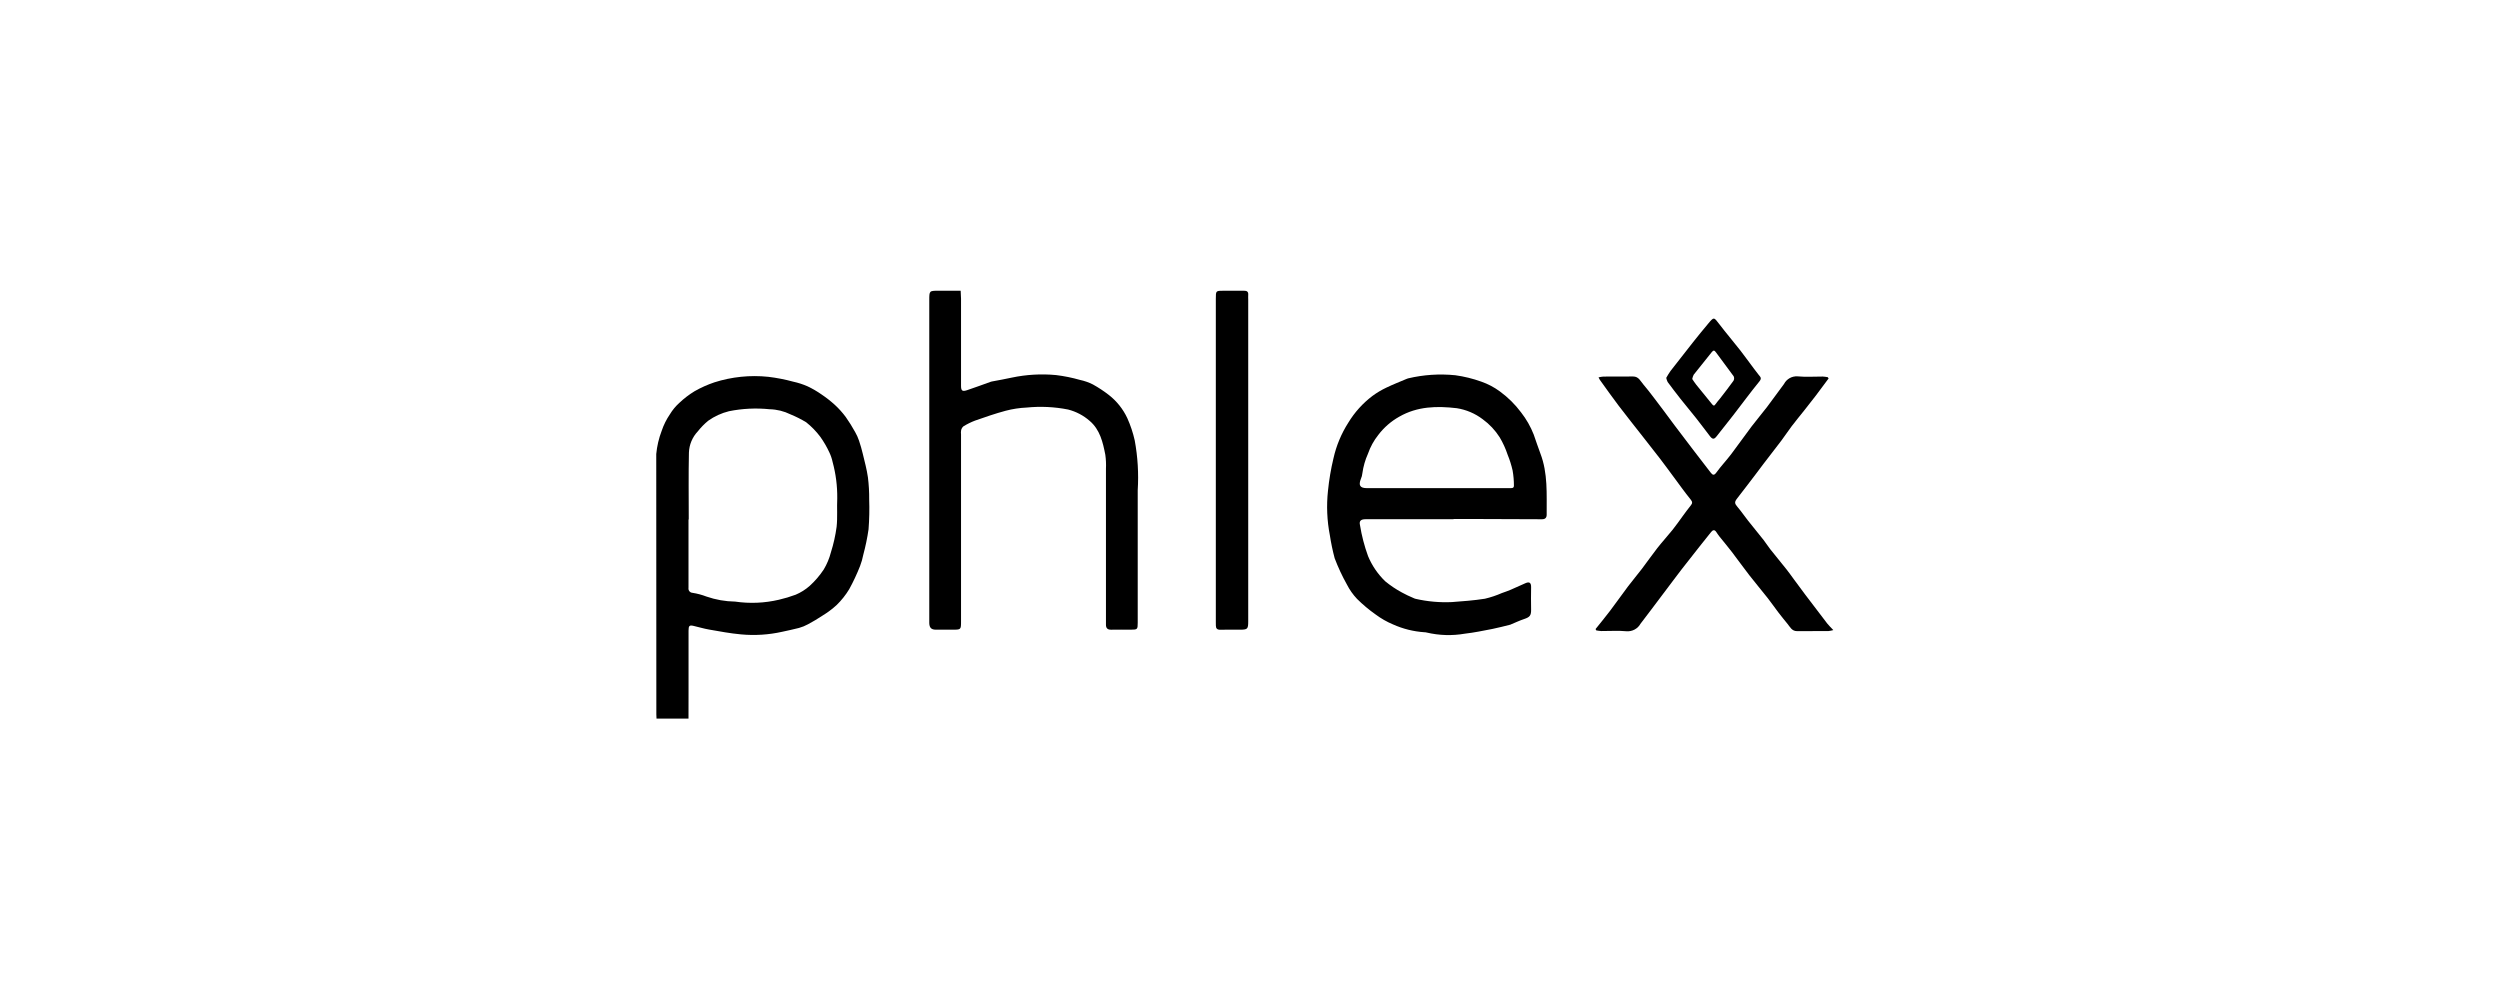 <svg width="100%" height="100%" viewBox="0 0 240 96" fill="none" xmlns="http://www.w3.org/2000/svg">
<g id="phlex_logo">
<g id="Group 3617">
<g id="Group 3616">
<path id="Path 456" d="M153.174 60.389C153.637 59.81 154.111 59.239 154.559 58.648C155.147 57.872 155.704 57.074 156.291 56.294C156.72 55.725 157.185 55.182 157.617 54.615C158.121 53.954 158.593 53.266 159.106 52.612C159.577 52.012 160.095 51.449 160.572 50.856C160.917 50.426 161.229 49.97 161.557 49.524C161.806 49.19 162.048 48.849 162.311 48.527C162.482 48.316 162.492 48.185 162.298 47.947C161.715 47.23 161.182 46.472 160.629 45.73C160.211 45.167 159.799 44.6 159.372 44.043C158.819 43.322 158.255 42.61 157.694 41.895C156.924 40.911 156.143 39.937 155.387 38.942C154.767 38.125 154.176 37.284 153.576 36.452C153.533 36.379 153.495 36.304 153.461 36.226C153.613 36.19 153.768 36.164 153.924 36.151C154.875 36.143 155.827 36.151 156.779 36.143C157.318 36.14 157.493 36.598 157.77 36.918C158.09 37.289 158.388 37.678 158.688 38.069C159.014 38.489 159.331 38.916 159.65 39.34C160.018 39.834 160.381 40.331 160.752 40.824C161.345 41.61 161.941 42.394 162.539 43.177C162.891 43.639 163.247 44.098 163.601 44.558C163.809 44.828 164.013 45.103 164.224 45.367C164.405 45.598 164.541 45.683 164.774 45.36C165.214 44.749 165.739 44.198 166.196 43.597C166.862 42.72 167.493 41.813 168.158 40.933C168.632 40.305 169.149 39.709 169.626 39.083C170.183 38.351 170.71 37.596 171.265 36.862C171.386 36.627 171.574 36.433 171.804 36.303C172.034 36.172 172.298 36.112 172.562 36.13C173.364 36.209 174.181 36.144 174.991 36.149C175.15 36.16 175.309 36.18 175.466 36.21L175.546 36.331C175.137 36.882 174.732 37.436 174.316 37.982C173.957 38.454 173.59 38.919 173.22 39.384C172.815 39.895 172.397 40.398 172.002 40.917C171.66 41.368 171.351 41.846 171.01 42.298C170.434 43.062 169.844 43.815 169.262 44.574C169.032 44.877 168.81 45.179 168.58 45.482C167.975 46.273 167.378 47.067 166.764 47.851C166.495 48.196 166.514 48.336 166.803 48.67C167.157 49.083 167.461 49.537 167.799 49.965C168.297 50.594 168.81 51.213 169.306 51.842C169.532 52.129 169.722 52.443 169.948 52.729C170.469 53.386 171.004 54.031 171.526 54.687C171.762 54.984 171.979 55.297 172.205 55.603C172.571 56.098 172.935 56.596 173.306 57.089C174.003 58.011 174.704 58.931 175.408 59.849C175.567 60.054 175.761 60.232 176 60.488C175.847 60.533 175.691 60.564 175.532 60.582C174.528 60.589 173.524 60.578 172.521 60.589C172.018 60.594 171.85 60.191 171.598 59.887C171.296 59.52 170.997 59.15 170.708 58.772C170.366 58.325 170.048 57.859 169.7 57.416C169.117 56.677 168.509 55.958 167.931 55.215C167.363 54.484 166.827 53.728 166.264 52.993C165.881 52.494 165.477 52.014 165.082 51.523C164.967 51.378 164.862 51.225 164.761 51.07C164.594 50.816 164.426 50.878 164.27 51.07C163.887 51.543 163.507 52.019 163.132 52.497C162.554 53.229 161.978 53.963 161.405 54.698C161.163 55.008 160.929 55.324 160.693 55.637L159.539 57.17C158.858 58.072 158.183 58.979 157.493 59.874C157.362 60.111 157.166 60.305 156.929 60.433C156.691 60.562 156.422 60.62 156.152 60.601C155.349 60.523 154.532 60.586 153.721 60.58C153.56 60.569 153.4 60.549 153.242 60.519L153.174 60.389Z" fill="black"/>
<path id="Path 457" d="M159.959 36.276C160.085 36.046 160.223 35.824 160.373 35.61C161.089 34.681 161.813 33.757 162.544 32.837C163.013 32.246 163.491 31.66 163.976 31.082C164.543 30.405 164.527 30.427 165.062 31.129C165.719 31.992 166.429 32.816 167.095 33.672C167.683 34.429 168.231 35.218 168.824 35.972C169.006 36.2 169.157 36.303 168.899 36.619C168.035 37.677 167.227 38.781 166.392 39.861C165.859 40.55 165.319 41.234 164.773 41.912C164.547 42.194 164.391 42.18 164.154 41.873C163.707 41.293 163.272 40.705 162.818 40.131C162.334 39.516 161.826 38.92 161.34 38.304C160.916 37.768 160.503 37.222 160.095 36.673C160.033 36.547 159.987 36.414 159.959 36.276ZM162.455 36.384C162.564 36.542 162.684 36.74 162.828 36.919C163.333 37.549 163.85 38.169 164.353 38.796C164.484 38.96 164.563 38.996 164.694 38.796C164.824 38.597 164.991 38.43 165.135 38.243C165.566 37.684 166.003 37.13 166.413 36.555C166.451 36.49 166.472 36.418 166.476 36.343C166.479 36.269 166.465 36.194 166.434 36.126C165.883 35.355 165.295 34.61 164.743 33.839C164.579 33.609 164.491 33.601 164.319 33.816C163.748 34.543 163.162 35.252 162.592 35.976C162.528 36.105 162.482 36.242 162.455 36.384Z" fill="black"/>
</g>
<g id="Group 1070">
<path id="Path 1" d="M66.096 68.983H63.025C63.019 68.857 63.009 68.724 63.009 68.591C63.009 60.256 63.006 51.92 63 43.585C63.072 42.827 63.246 42.081 63.518 41.37C63.708 40.801 63.976 40.261 64.315 39.765C64.559 39.361 64.862 38.995 65.213 38.679C65.66 38.254 66.151 37.879 66.678 37.558C67.282 37.214 67.918 36.928 68.578 36.706C70.248 36.173 72.01 35.992 73.754 36.174C74.566 36.271 75.371 36.428 76.16 36.643C76.627 36.745 77.082 36.892 77.52 37.084C77.991 37.307 78.442 37.569 78.869 37.868C79.321 38.171 79.749 38.507 80.151 38.873C80.531 39.224 80.877 39.609 81.186 40.024C81.515 40.491 81.819 40.976 82.094 41.477C82.245 41.739 82.37 42.016 82.466 42.303C82.608 42.719 82.727 43.145 82.83 43.574C83.011 44.321 83.212 45.067 83.321 45.825C83.408 46.531 83.449 47.242 83.442 47.954C83.475 48.907 83.454 49.862 83.381 50.813C83.262 51.636 83.093 52.45 82.876 53.253C82.805 53.623 82.702 53.985 82.567 54.337C82.267 55.099 81.92 55.842 81.526 56.56C81.188 57.12 80.779 57.634 80.31 58.09C79.89 58.471 79.434 58.812 78.949 59.106C78.504 59.403 78.041 59.674 77.569 59.929C77.295 60.079 77.005 60.198 76.704 60.282C76.168 60.426 75.62 60.529 75.08 60.653C73.788 60.941 72.458 61.025 71.14 60.901C70.111 60.81 69.089 60.614 68.069 60.437C67.561 60.349 67.065 60.195 66.563 60.081C66.184 59.996 66.101 60.078 66.1 60.539C66.096 62.512 66.096 64.484 66.1 66.457L66.096 68.983ZM66.12 49.87H66.096C66.096 51.423 66.096 52.975 66.096 54.528C66.096 55.165 66.099 55.8 66.096 56.437C66.087 56.493 66.09 56.551 66.104 56.606C66.118 56.661 66.143 56.712 66.179 56.757C66.214 56.801 66.258 56.838 66.308 56.864C66.359 56.89 66.414 56.906 66.471 56.91C66.932 56.981 67.384 57.101 67.82 57.269C68.706 57.576 69.636 57.74 70.574 57.753C71.973 57.958 73.398 57.898 74.775 57.575C75.322 57.449 75.86 57.287 76.386 57.091C76.878 56.883 77.332 56.597 77.732 56.243C78.246 55.777 78.699 55.248 79.081 54.669C79.387 54.156 79.618 53.603 79.767 53.025C80.02 52.226 80.203 51.408 80.315 50.578C80.414 49.669 80.331 48.749 80.376 47.836C80.389 46.659 80.239 45.486 79.931 44.351C79.863 44.031 79.757 43.721 79.616 43.426C79.375 42.904 79.086 42.406 78.752 41.938C78.361 41.414 77.903 40.943 77.391 40.536C76.909 40.245 76.407 39.992 75.887 39.779C75.262 39.471 74.579 39.303 73.883 39.287C72.58 39.154 71.265 39.218 69.982 39.477C69.266 39.654 68.591 39.963 67.99 40.389C67.62 40.692 67.285 41.035 66.99 41.411C66.465 41.965 66.161 42.693 66.137 43.456C66.089 45.593 66.12 47.732 66.12 49.87Z" fill="black"/>
<path id="Path 2" d="M139.544 49.84H133.875C132.95 49.84 132.024 49.84 131.098 49.845C130.645 49.845 130.459 50.006 130.56 50.415C130.723 51.428 130.981 52.422 131.332 53.386C131.709 54.293 132.268 55.113 132.973 55.797C133.473 56.209 134.013 56.572 134.584 56.879C134.933 57.07 135.291 57.242 135.658 57.395C135.737 57.437 135.82 57.468 135.907 57.49C137.045 57.75 138.213 57.854 139.38 57.8C140.44 57.722 141.505 57.642 142.554 57.477C143.112 57.345 143.658 57.162 144.183 56.932C144.469 56.832 144.754 56.733 145.031 56.614C145.504 56.413 145.971 56.196 146.441 55.987C146.83 55.815 146.995 55.949 146.986 56.378C146.972 57.082 146.973 57.787 146.986 58.491C146.997 59.082 146.877 59.241 146.312 59.429C145.899 59.567 145.501 59.755 145.096 59.922C145.063 59.94 145.028 59.956 144.992 59.969C144.42 60.107 143.852 60.264 143.276 60.377C142.398 60.548 141.52 60.73 140.631 60.832C139.413 61.044 138.164 61.007 136.961 60.724C136.887 60.704 136.811 60.694 136.734 60.694C135.698 60.625 134.682 60.371 133.734 59.946C133.139 59.697 132.576 59.375 132.058 58.989C131.423 58.542 130.827 58.042 130.276 57.495C129.887 57.084 129.559 56.618 129.303 56.113C128.849 55.303 128.456 54.459 128.127 53.591C127.935 52.868 127.781 52.135 127.668 51.395C127.393 49.985 127.331 48.542 127.486 47.114C127.591 46.064 127.767 45.023 128.013 43.998C128.285 42.784 128.767 41.627 129.436 40.579C130.039 39.584 130.825 38.712 131.754 38.01C132.177 37.699 132.629 37.43 133.104 37.206C133.731 36.904 134.385 36.651 135.027 36.377C135.073 36.355 135.121 36.338 135.171 36.325C136.655 35.972 138.188 35.87 139.707 36.023C140.558 36.14 141.394 36.346 142.202 36.636C142.843 36.859 143.447 37.177 143.993 37.58C144.765 38.144 145.448 38.82 146.02 39.586C146.528 40.235 146.939 40.954 147.239 41.722C147.454 42.324 147.646 42.933 147.876 43.532C148.608 45.438 148.468 47.432 148.481 49.412C148.481 49.715 148.326 49.85 148.028 49.848C146.138 49.839 144.248 49.832 142.359 49.827C141.419 49.827 140.482 49.827 139.542 49.827L139.544 49.84ZM137.97 46.86H139.076H144.912C145.102 46.86 145.343 46.898 145.336 46.614C145.336 46.13 145.294 45.646 145.211 45.169C145.094 44.652 144.934 44.145 144.733 43.655C144.54 43.071 144.284 42.509 143.969 41.98C143.54 41.306 142.988 40.719 142.343 40.249C141.613 39.694 140.756 39.329 139.85 39.187C137.953 38.966 136.075 38.999 134.326 40.003C133.545 40.441 132.862 41.035 132.32 41.748C131.889 42.288 131.554 42.898 131.328 43.55C131.058 44.15 130.876 44.785 130.787 45.437C130.769 45.625 130.719 45.809 130.641 45.982C130.399 46.601 130.569 46.861 131.222 46.861L137.97 46.86Z" fill="black"/>
<path id="Path 3" d="M92.225 27.91C92.239 28.202 92.258 28.441 92.259 28.679C92.261 31.464 92.261 34.251 92.259 37.039C92.259 37.509 92.38 37.61 92.833 37.459C93.593 37.207 94.343 36.924 95.097 36.656C95.132 36.643 95.169 36.632 95.206 36.625C95.85 36.5 96.499 36.394 97.138 36.249C98.533 35.955 99.964 35.874 101.382 36.007C102.157 36.101 102.923 36.256 103.674 36.471C104.105 36.562 104.524 36.709 104.918 36.907C105.46 37.207 105.978 37.55 106.466 37.931C107.217 38.52 107.818 39.279 108.222 40.144C108.531 40.831 108.77 41.549 108.935 42.285C109.225 43.861 109.321 45.468 109.221 47.068C109.223 51.306 109.223 55.544 109.221 59.783C109.221 60.421 109.194 60.449 108.555 60.449C107.931 60.449 107.308 60.438 106.685 60.452C106.327 60.461 106.165 60.307 106.172 59.957C106.172 59.817 106.172 59.677 106.172 59.537C106.172 54.689 106.172 49.841 106.172 44.992C106.193 44.547 106.173 44.101 106.111 43.66C105.878 42.457 105.595 41.243 104.61 40.405C104.015 39.883 103.305 39.51 102.538 39.315C101.23 39.056 99.89 38.992 98.563 39.125C97.879 39.156 97.201 39.259 96.539 39.434C95.546 39.699 94.571 40.04 93.6 40.38C93.212 40.528 92.838 40.712 92.486 40.931C92.373 41.031 92.295 41.166 92.266 41.314C92.246 41.44 92.243 41.568 92.259 41.694C92.259 47.675 92.259 53.655 92.259 59.636C92.259 60.449 92.259 60.449 91.443 60.449C90.909 60.449 90.374 60.449 89.84 60.449C89.408 60.449 89.225 60.263 89.21 59.824C89.206 59.722 89.21 59.62 89.21 59.521V28.825C89.21 27.91 89.21 27.91 90.106 27.91H92.225Z" fill="black"/>
<path id="Path 5" d="M116.719 44.132V28.67C116.719 27.91 116.719 27.91 117.477 27.91C118.125 27.91 118.775 27.916 119.423 27.91C119.707 27.906 119.854 28.006 119.829 28.309C119.816 28.461 119.829 28.612 119.829 28.767C119.829 39.062 119.829 49.358 119.829 59.653C119.829 60.389 119.768 60.45 119.018 60.45C118.394 60.45 117.77 60.44 117.147 60.455C116.85 60.462 116.723 60.334 116.723 60.053C116.723 59.939 116.719 59.825 116.719 59.71C116.719 54.517 116.719 49.324 116.719 44.132Z" fill="black"/>
</g>
</g>
</g>
</svg>
